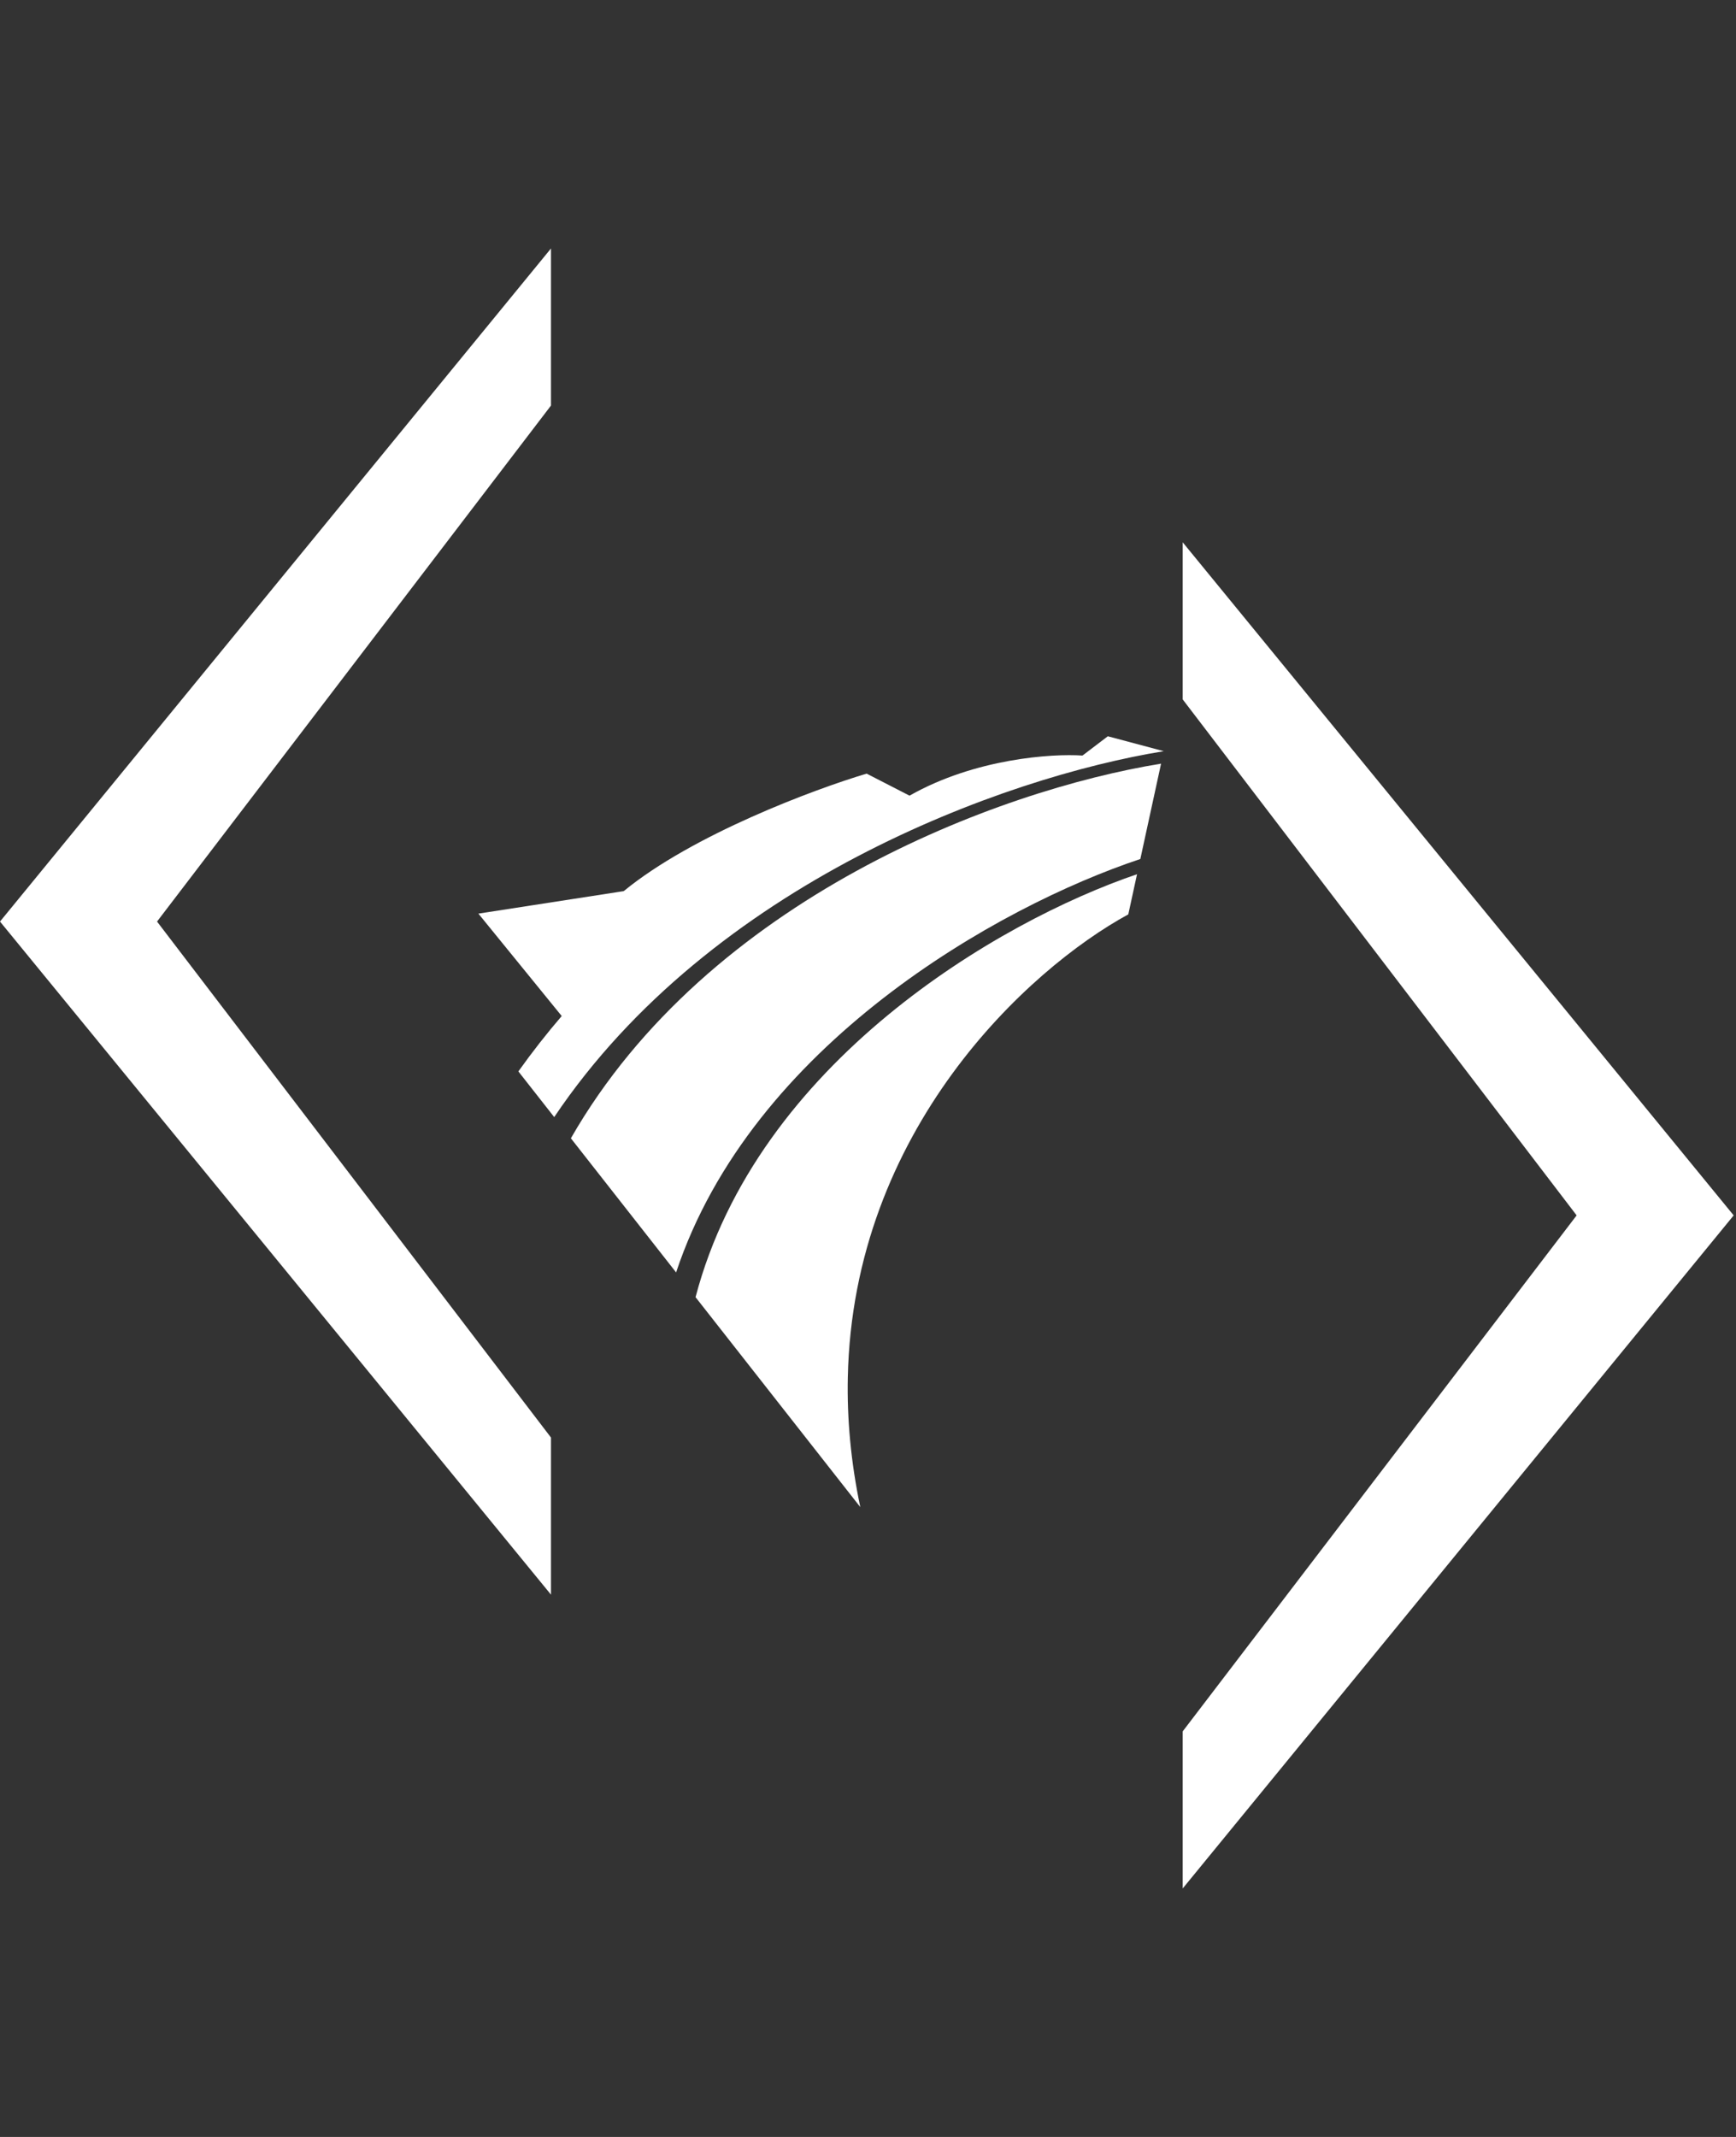 <svg width="65" height="80" viewBox="0 0 65 80" fill="none" xmlns="http://www.w3.org/2000/svg">
<rect x="0" y="0" width="65" height="80" fill="#333333" stroke="none"/>
<path d="M0 34.5L20.63 9.302V15.183L5.88 34.5L20.63 53.817L20.63 59.698L0 34.5Z" fill="white"/>
<path d="M64.913 45.5L44.283 20.302V26.183L59.033 45.5L44.283 64.817V70.698L64.913 45.5Z" fill="white"/>
<path fill-rule="evenodd" clip-rule="evenodd" d="M41.479 27.564L43.574 28.122C37.56 29.098 26.624 33.082 20.751 41.82L19.409 40.11C19.934 39.374 20.477 38.683 21.032 38.037L17.912 34.203L23.353 33.361C25.935 31.243 30.493 29.546 32.449 28.962L34.055 29.787C36.507 28.395 39.394 28.207 40.53 28.286L41.479 27.564Z" fill="white"/>
<path fill-rule="evenodd" clip-rule="evenodd" d="M43.473 28.589L42.697 32.158C37.371 33.932 28.142 39.125 25.315 47.635L21.375 42.614C26.514 33.642 37.374 29.576 43.473 28.589Z" fill="white"/>
<path fill-rule="evenodd" clip-rule="evenodd" d="M42.573 32.728L42.246 34.231C38.476 36.286 31.934 42.315 31.744 51.57C31.712 53.099 31.854 54.717 32.211 56.42L26.043 48.562C28.351 39.785 37.383 34.495 42.573 32.728Z" fill="white"/>
</svg>
